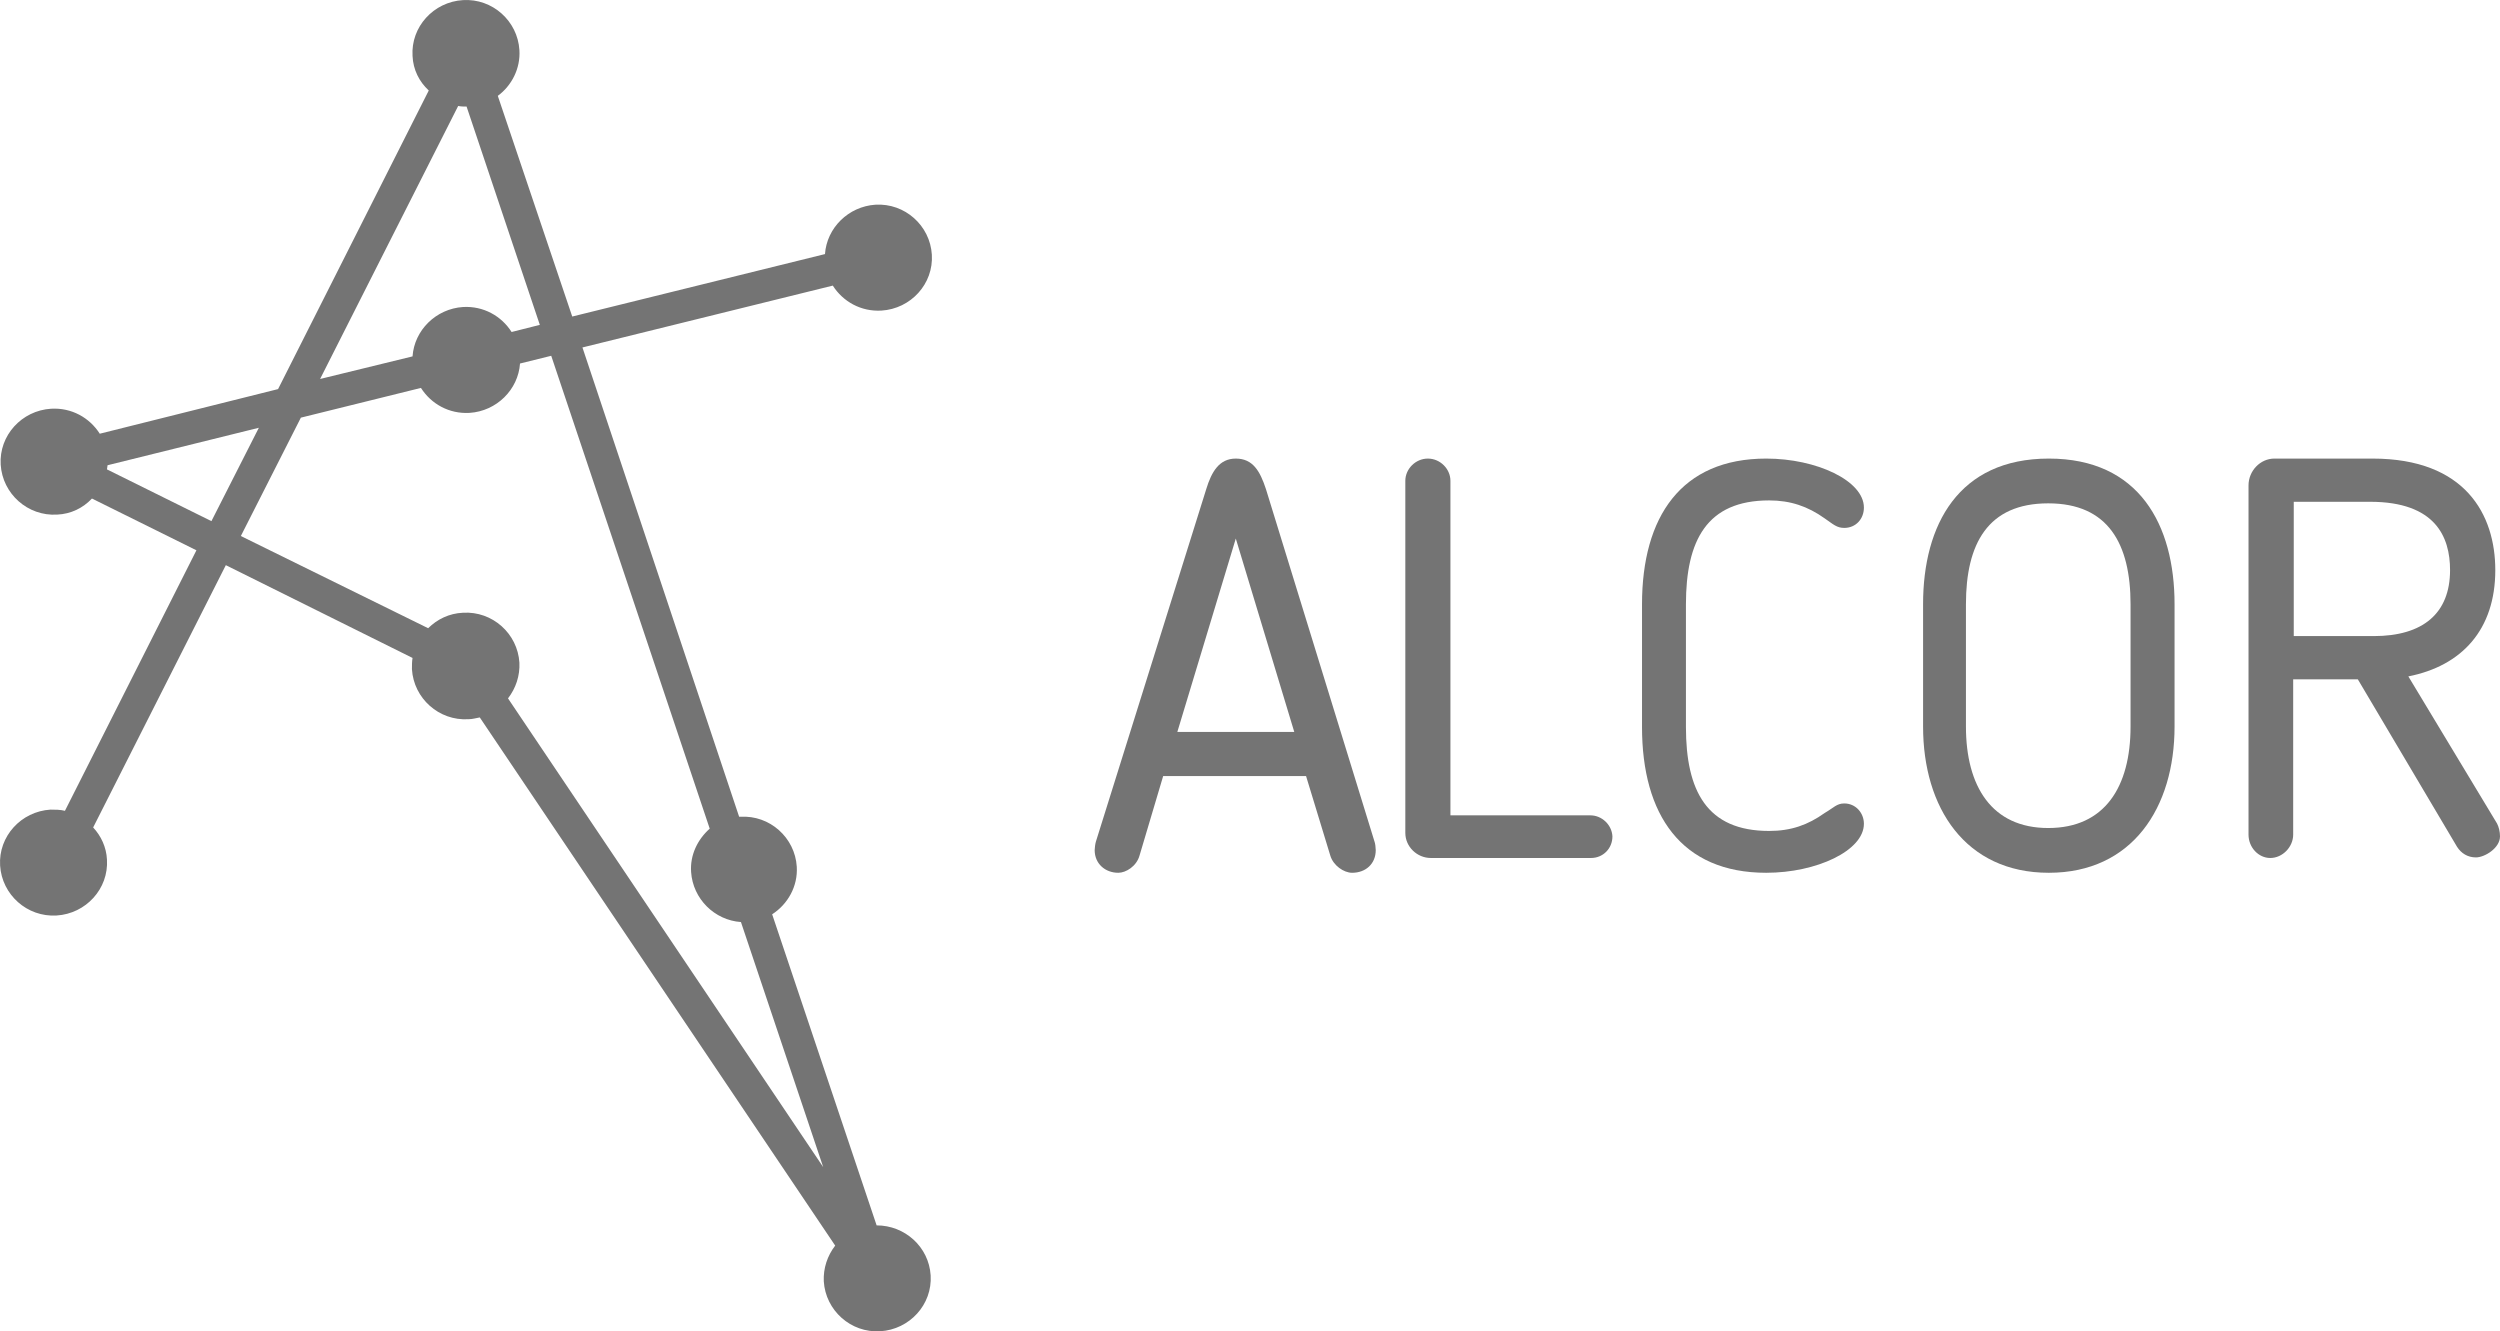 <?xml version="1.0" encoding="UTF-8"?>
<svg width="169px" height="90px" viewBox="0 0 169 90" version="1.1" xmlns="http://www.w3.org/2000/svg" xmlns:xlink="http://www.w3.org/1999/xlink">
    <!-- Generator: Sketch 49.1 (51147) - http://www.bohemiancoding.com/sketch -->
    <title>alcor_logo</title>
    <desc>Created with Sketch.</desc>
    <defs></defs>
    <g id="Page-1" stroke="none" stroke-width="1" fill="none" fill-rule="evenodd">
        <g id="Pre-fin-Copy-2" transform="translate(-100, -5227)" fill="#747474" fill-rule="nonzero">
            <g id="alcor_logo" transform="translate(100, 5227)">
                <path d="M85.576,33.058 C85.176,31.847 84.697,31 83.54,31 C82.422,31 81.903,31.888 81.544,33.058 L74.08,56.902 C74.04,57.023 74,57.346 74,57.467 C74,58.395 74.718,59 75.597,59 C76.116,59 76.834,58.556 77.034,57.83 L78.63,52.464 L88.29,52.464 L89.926,57.83 C90.126,58.516 90.845,59 91.403,59 C92.321,59 93,58.395 93,57.467 C93,57.305 92.96,56.983 92.92,56.902 L85.576,33.058 Z M79.588,49.478 L83.54,36.406 L87.492,49.478 L79.588,49.478 Z" id="Shape"></path>
                <path d="M107.516,55.118 L98.049,55.118 L98.049,32.5 C98.049,31.711 97.367,31 96.524,31 C95.682,31 95,31.711 95,32.5 L95,56.303 C95,57.25 95.802,58 96.725,58 L107.556,58 C108.358,58 109,57.368 109,56.539 C108.96,55.75 108.278,55.118 107.516,55.118 Z" id="Shape"></path>
                <path d="M119.594,33.828 C121.039,33.828 122.211,34.232 123.344,35.04 C123.93,35.444 124.164,35.687 124.672,35.687 C125.453,35.687 126,35.081 126,34.313 C126,32.495 122.797,31 119.398,31 C113.656,31 111,34.919 111,40.859 L111,49.141 C111,55.081 113.656,59 119.398,59 C122.797,59 126,57.505 126,55.687 C126,54.96 125.453,54.313 124.672,54.313 C124.164,54.313 123.969,54.596 123.344,54.96 C122.211,55.768 121.078,56.172 119.594,56.172 C115.375,56.172 113.969,53.465 113.969,49.141 L113.969,40.859 C113.969,36.535 115.375,33.828 119.594,33.828 Z" id="Shape"></path>
                <path d="M138.5,31 C132.395,31 130,35.478 130,40.844 L130,49.115 C130,54.602 132.859,59 138.5,59 C144.141,59 147,54.602 147,49.115 L147,40.844 C147,35.478 144.605,31 138.5,31 Z M144.025,49.115 C144.025,53.19 142.286,55.974 138.461,55.974 C134.636,55.974 132.898,53.15 132.898,49.115 L132.898,40.844 C132.898,36.769 134.366,34.026 138.461,34.026 C142.518,34.026 144.025,36.769 144.025,40.844 L144.025,49.115 Z" id="Shape"></path>
                <path d="M162.804,45.724 C166.418,45.013 168.682,42.566 168.682,38.539 C168.682,34.789 166.657,31 160.381,31 L153.748,31 C152.794,31 152,31.829 152,32.816 L152,56.421 C152,57.289 152.675,58 153.47,58 C154.304,58 155.019,57.25 155.019,56.421 L155.019,45.921 L159.388,45.921 L166.1,57.25 C166.379,57.684 166.815,57.961 167.371,57.961 C167.967,57.961 169,57.329 169,56.539 C169,56.224 168.921,55.908 168.801,55.671 L162.804,45.724 Z M155.058,43 L155.058,33.921 L160.222,33.921 C164.631,33.921 165.624,36.289 165.624,38.539 C165.624,41.461 163.797,43 160.46,43 L155.058,43 Z" id="Shape"></path>
                <path d="M59.584,20.996 C61.573,20.875 63.115,19.186 62.993,17.216 C62.872,15.246 61.167,13.718 59.178,13.838 C57.352,13.959 55.891,15.407 55.769,17.176 L38.683,21.398 L33.651,6.48 C34.584,5.797 35.193,4.631 35.112,3.384 C34.99,1.414 33.286,-0.114 31.297,0.007 C29.308,0.127 27.766,1.816 27.888,3.786 C27.929,4.711 28.334,5.515 28.984,6.118 L18.797,26.303 L6.744,29.319 C6.054,28.233 4.836,27.55 3.456,27.63 C1.468,27.751 -0.074,29.439 0.047,31.41 C0.169,33.38 1.874,34.908 3.862,34.787 C4.796,34.747 5.607,34.345 6.216,33.701 L13.278,37.2 L4.39,54.811 C4.065,54.73 3.74,54.73 3.416,54.73 C1.427,54.851 -0.115,56.54 0.007,58.51 C0.128,60.48 1.833,62.008 3.822,61.888 C5.81,61.767 7.352,60.078 7.231,58.108 C7.19,57.264 6.825,56.5 6.297,55.937 L15.266,38.205 L27.888,44.477 C27.847,44.719 27.847,44.96 27.847,45.241 C27.969,47.211 29.674,48.739 31.662,48.619 C31.946,48.619 32.19,48.538 32.433,48.498 L56.459,84.203 C55.932,84.887 55.648,85.731 55.688,86.616 C55.81,88.586 57.514,90.114 59.503,89.993 C61.492,89.873 63.034,88.184 62.912,86.214 C62.79,84.284 61.167,82.836 59.26,82.836 L52.198,61.807 C53.253,61.124 53.943,59.917 53.862,58.59 C53.74,56.62 52.036,55.092 50.047,55.213 C50.006,55.213 50.006,55.213 49.966,55.213 L39.373,23.488 L56.297,19.307 C56.987,20.392 58.204,21.076 59.584,20.996 Z M30.972,7.164 C31.175,7.204 31.338,7.204 31.541,7.204 L36.492,21.961 L34.584,22.443 C33.894,21.357 32.677,20.674 31.297,20.754 C29.471,20.875 28.01,22.322 27.888,24.092 L21.638,25.619 L30.972,7.164 Z M14.292,35.229 L7.231,31.731 C7.231,31.651 7.271,31.53 7.271,31.45 L17.498,28.917 L14.292,35.229 Z M47.977,56.017 C47.165,56.741 46.638,57.786 46.719,58.952 C46.841,60.762 48.302,62.209 50.088,62.33 L55.648,78.896 L34.341,47.211 C34.868,46.528 35.153,45.684 35.112,44.799 C34.99,42.829 33.286,41.301 31.297,41.421 C30.364,41.462 29.552,41.864 28.943,42.467 L16.281,36.235 L20.339,28.233 L28.456,26.223 C29.146,27.308 30.364,27.992 31.744,27.911 C33.57,27.791 35.031,26.343 35.153,24.574 L37.263,24.051 L47.977,56.017 Z" id="Shape"></path>
            </g>
        </g>
    </g>
</svg>
